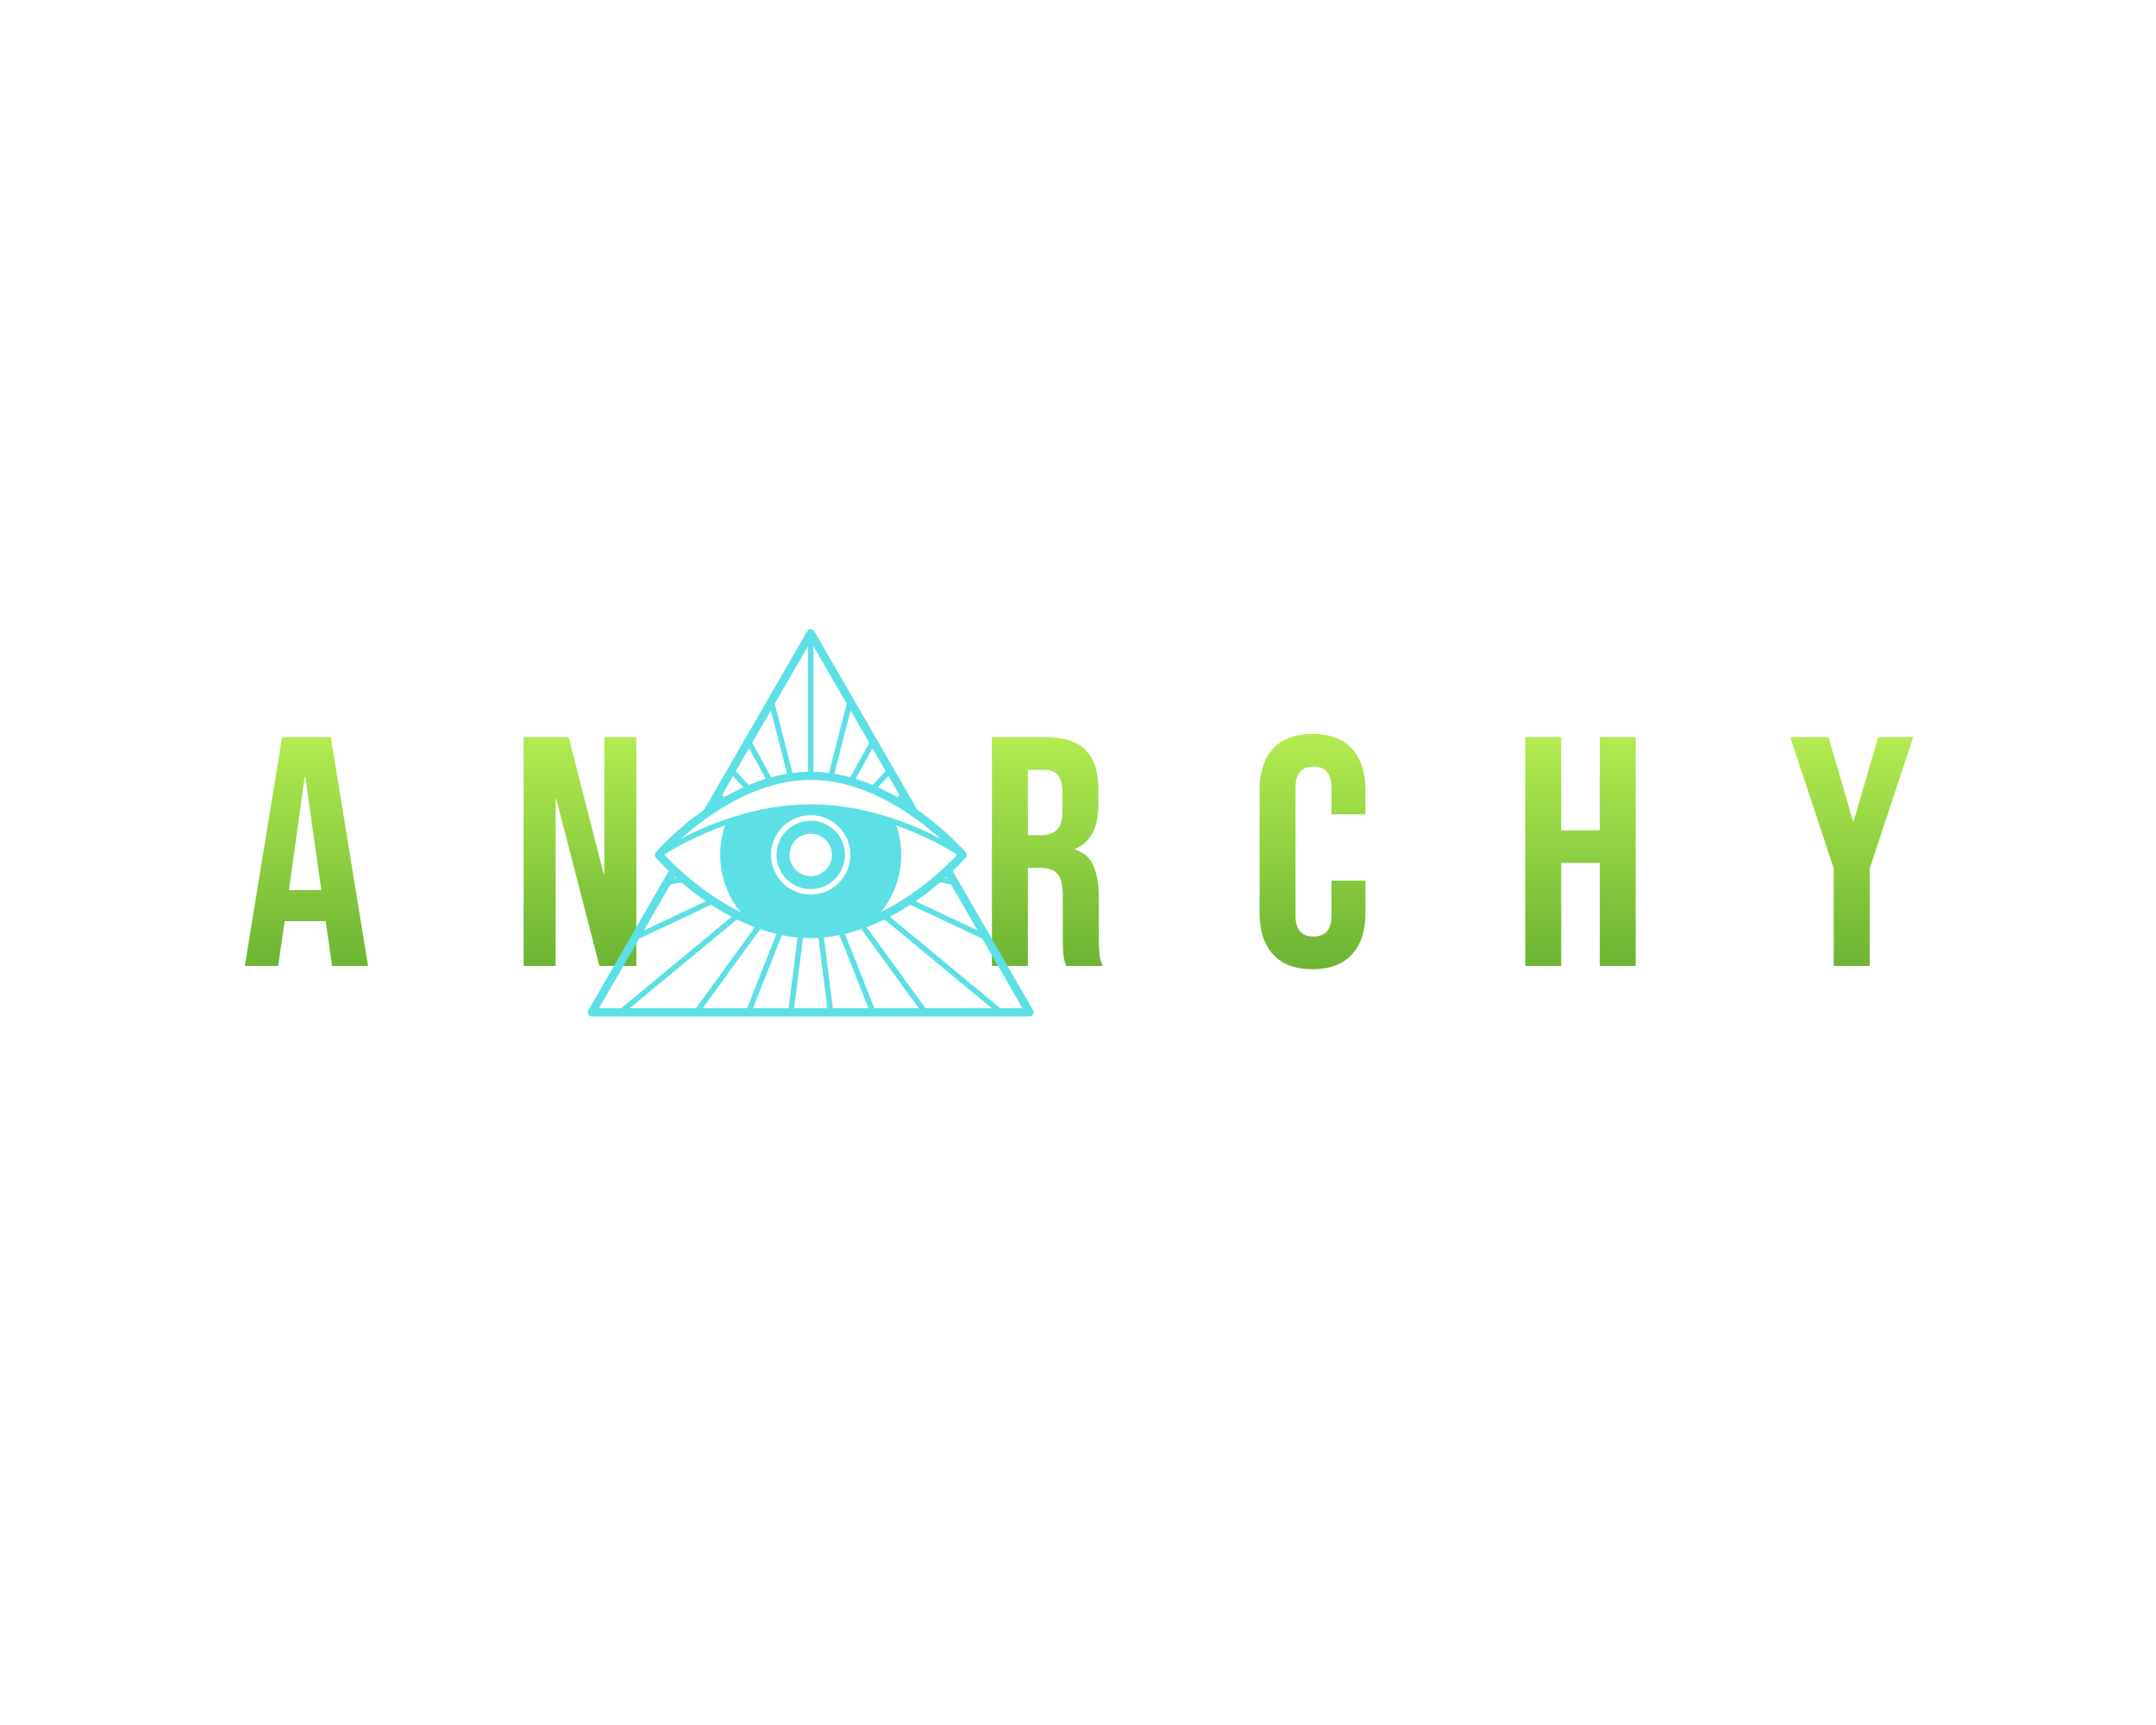 <?xml version="1.0" encoding="UTF-8" standalone="no" ?>
<!DOCTYPE svg PUBLIC "-//W3C//DTD SVG 1.1//EN" "http://www.w3.org/Graphics/SVG/1.1/DTD/svg11.dtd">
<svg xmlns="http://www.w3.org/2000/svg" xmlns:xlink="http://www.w3.org/1999/xlink" version="1.1" width="1280" height="1024" viewBox="0 0 1280 1024" xml:space="preserve">
<desc>Created with Fabric.js 4.4.0</desc>
<defs>
</defs>
<g transform="matrix(1 0 0 1 640 512)" id="background-logo"  >
<rect style="stroke: none; stroke-width: 0; stroke-dasharray: none; stroke-linecap: butt; stroke-dashoffset: 0; stroke-linejoin: miter; stroke-miterlimit: 4; fill: rgb(255,255,255); fill-opacity: 0; fill-rule: nonzero; opacity: 1;"  paint-order="stroke"  x="-640" y="-512" rx="0" ry="0" width="1280" height="1024" />
</g>
<g transform="matrix(1.921 0 0 1.921 640.595 505.502)" id="text-logo"  >
<g style=""  paint-order="stroke"   >
		<g transform="matrix(1 0 0 1 5.684342e-14 0)" id="text-logo-path-0"  >
<linearGradient id="SVGID_564657" gradientUnits="userSpaceOnUse" gradientTransform="matrix(1 0 0 1 1.21 -71.71)"  x1="0" y1="0" x2="0" y2="114">
<stop offset="0%" style="stop-color:rgb(180,236,81);stop-opacity: 1"/>
<stop offset="100%" style="stop-color:rgb(66,147,33);stop-opacity: 1"/>
</linearGradient>
<path style="stroke: none; stroke-width: 0; stroke-dasharray: none; stroke-linecap: butt; stroke-dashoffset: 0; stroke-linejoin: miter; stroke-miterlimit: 4; fill: url(#SVGID_564657); fill-rule: nonzero; opacity: 1;"  paint-order="stroke"  transform=" translate(-259.015, 35.35)" d="M 1.21 0 L 12.73 -70.7 L 27.78 -70.7 L 39.29 0 L 28.18 0 L 26.16 -14.04 L 26.16 -13.84 L 13.53 -13.84 L 11.51 0 L 1.21 0 Z M 14.85 -23.43 L 24.85 -23.43 L 19.9 -58.38 L 19.7 -58.38 L 14.85 -23.43 Z M 87.37 0 L 87.37 -70.7 L 101.3 -70.7 L 112.11 -28.38 L 112.31 -28.38 L 112.31 -70.7 L 122.21 -70.7 L 122.21 0 L 110.8 0 L 97.47 -51.61 L 97.26 -51.61 L 97.26 0 L 87.37 0 Z M 232.1 0 L 232.1 -70.7 L 248.56 -70.7 Q 257.15 -70.7 261.08 -66.71 Q 265.02 -62.72 265.02 -54.44 L 265.02 -54.44 L 265.02 -50.1 Q 265.02 -39.09 257.75 -36.16 L 257.75 -36.16 L 257.75 -35.96 Q 261.79 -34.74 263.46 -31.01 Q 265.13 -27.27 265.13 -21.01 L 265.13 -21.01 L 265.13 -8.59 Q 265.13 -5.56 265.33 -3.69 Q 265.53 -1.82 266.34 0 L 266.34 0 L 255.03 0 Q 254.42 -1.72 254.22 -3.23 Q 254.01 -4.75 254.01 -8.69 L 254.01 -8.69 L 254.01 -21.61 Q 254.01 -26.46 252.45 -28.38 Q 250.88 -30.3 247.05 -30.3 L 247.05 -30.3 L 243.21 -30.3 L 243.21 0 L 232.1 0 Z M 243.21 -40.4 L 247.25 -40.4 Q 250.58 -40.4 252.25 -42.12 Q 253.91 -43.83 253.91 -47.87 L 253.91 -47.87 L 253.91 -53.33 Q 253.91 -57.17 252.55 -58.88 Q 251.19 -60.6 248.26 -60.6 L 248.26 -60.6 L 243.21 -60.6 L 243.21 -40.4 Z M 331.18 1.01 L 331.18 1.01 Q 323.2 1.01 319.01 -3.54 Q 314.82 -8.08 314.82 -16.36 L 314.82 -16.36 L 314.82 -54.34 Q 314.82 -62.62 319.01 -67.17 Q 323.2 -71.71 331.18 -71.71 L 331.18 -71.71 Q 339.16 -71.71 343.35 -67.17 Q 347.54 -62.62 347.54 -54.34 L 347.54 -54.34 L 347.54 -46.86 L 337.04 -46.86 L 337.04 -55.05 Q 337.04 -61.61 331.48 -61.61 L 331.48 -61.61 Q 325.93 -61.61 325.93 -55.05 L 325.93 -55.05 L 325.93 -15.55 Q 325.93 -9.09 331.48 -9.09 L 331.48 -9.09 Q 337.04 -9.09 337.04 -15.55 L 337.04 -15.55 L 337.04 -26.36 L 347.54 -26.36 L 347.54 -16.36 Q 347.54 -8.08 343.35 -3.54 Q 339.16 1.01 331.18 1.01 Z M 396.93 0 L 396.93 -70.7 L 408.04 -70.7 L 408.04 -41.91 L 419.96 -41.91 L 419.96 -70.7 L 431.07 -70.7 L 431.07 0 L 419.96 0 L 419.96 -31.82 L 408.04 -31.82 L 408.04 0 L 396.93 0 Z M 492.27 0 L 492.27 -30.1 L 478.84 -70.7 L 490.66 -70.7 L 498.23 -44.74 L 498.44 -44.74 L 506.01 -70.7 L 516.82 -70.7 L 503.38 -30.1 L 503.38 0 L 492.27 0 Z" stroke-linecap="round" />
</g>
</g>
</g>
<g transform="matrix(1.059 0 0 1.059 481.325 488.433)" id="shape-c284810e-ccb4-49a1-8656-de8c2d04e63b"  >
<g style=""  paint-order="stroke"   >
		<g transform="matrix(1 0 0 1 0 0)" id="path-01_00000124855589840965081710000009986450329305885605_"  >
<path style="stroke: none; stroke-width: 1; stroke-dasharray: none; stroke-linecap: butt; stroke-dashoffset: 0; stroke-linejoin: miter; stroke-miterlimit: 4; fill: rgb(92,224,230); fill-rule: nonzero; opacity: 1;"  paint-order="stroke"  transform=" translate(-541.511, -1440.745)" d="M 522.322 1458.746 C 522.322 1469.324 530.936 1477.93 541.514 1477.93 C 552.092 1477.93 560.698 1469.324 560.698 1458.746 C 560.698 1448.16 552.092 1439.554 541.514 1439.554 C 530.936 1439.554 522.322 1448.16 522.322 1458.746 z M 553.395 1458.746 C 553.395 1465.295 548.068 1470.63 541.511 1470.63 C 534.961 1470.63 529.626 1465.295 529.626 1458.746 C 529.626 1452.189 534.961 1446.853 541.511 1446.853 C 548.068 1446.853 553.395 1452.189 553.395 1458.746 z M 666.203 1545.867 L 621.1 1467.754 C 625.608 1463.432 628.175 1460.47 628.376 1460.238 C 629.111 1459.38 629.111 1458.104 628.376 1457.246 C 627.974 1456.782 618.487 1445.825 603.045 1434.706 C 602.481 1434.304 601.908 1433.894 601.321 1433.484 L 543.498 1333.334 C 543.088 1332.623 542.33 1332.182 541.511 1332.182 C 540.691 1332.182 539.933 1332.623 539.523 1333.334 L 481.7 1433.492 C 481.113 1433.894 480.541 1434.304 479.984 1434.706 C 464.535 1445.825 455.047 1456.782 454.653 1457.246 C 453.91 1458.104 453.91 1459.38 454.653 1460.238 C 454.854 1460.47 457.413 1463.432 461.921 1467.746 L 416.818 1545.867 C 416.408 1546.578 416.408 1547.452 416.818 1548.163 C 417.228 1548.875 417.986 1549.308 418.805 1549.308 L 664.216 1549.308 C 665.036 1549.308 665.793 1548.875 666.203 1548.163 C 666.613 1547.452 666.613 1546.578 666.203 1545.867 z M 635.034 1501.057 L 600.3 1484.711 C 601.243 1484.062 602.156 1483.42 603.045 1482.778 C 607.151 1479.824 610.839 1476.878 614.041 1474.133 L 620.165 1475.301 L 635.034 1501.057 z M 616.971 1471.574 C 617.203 1471.373 617.427 1471.164 617.652 1470.963 L 618.139 1471.798 L 616.971 1471.574 z M 623.536 1458.746 C 618.889 1463.725 602.736 1480.01 580.861 1490.797 C 588.183 1481.827 592.266 1470.592 592.266 1458.738 C 592.266 1453.047 591.323 1447.495 589.498 1442.206 C 605.775 1447.967 617.93 1455.019 623.064 1458.235 C 623.227 1458.413 623.389 1458.583 623.536 1458.746 z M 591.307 1425.326 L 589.869 1426.239 C 586.521 1424.344 582.964 1422.512 579.214 1420.826 L 585.098 1414.563 L 591.307 1425.326 z M 583.498 1411.795 L 576.237 1419.527 C 573.167 1418.251 569.989 1417.091 566.711 1416.078 L 576.105 1398.99 L 583.498 1411.795 z M 574.319 1395.897 L 563.703 1415.205 C 560.795 1414.408 557.81 1413.743 554.779 1413.233 L 563.873 1377.803 L 574.319 1395.897 z M 543.042 1341.716 L 561.684 1374.014 L 551.733 1412.777 C 548.88 1412.406 545.98 1412.181 543.042 1412.12 L 543.042 1341.716 z M 539.98 1341.716 L 539.98 1412.12 C 537.041 1412.181 534.149 1412.406 531.296 1412.777 L 521.344 1373.999 L 539.98 1341.716 z M 519.156 1377.788 L 528.257 1413.233 C 525.218 1413.736 522.242 1414.408 519.326 1415.205 L 508.71 1395.881 L 519.156 1377.788 z M 506.924 1398.982 L 516.318 1416.078 C 513.04 1417.091 509.854 1418.251 506.784 1419.535 L 499.524 1411.795 L 506.924 1398.982 z M 497.923 1414.563 L 503.807 1420.826 C 500.057 1422.512 496.5 1424.344 493.152 1426.239 L 491.714 1425.326 L 497.923 1414.563 z M 541.511 1416.689 C 572.51 1416.689 599.89 1436.801 614.249 1449.691 C 598.955 1441.68 571.984 1430.376 541.511 1430.376 C 511.045 1430.376 484.067 1441.68 468.772 1449.691 C 483.139 1436.801 510.511 1416.689 541.511 1416.689 z M 563.76 1458.746 C 563.76 1471.009 553.785 1480.992 541.522 1480.992 C 529.25 1480.992 519.26 1471.009 519.26 1458.746 C 519.26 1446.474 529.25 1436.492 541.522 1436.492 C 553.785 1436.492 563.76 1446.474 563.76 1458.746 z M 459.493 1458.746 C 459.64 1458.583 459.795 1458.413 459.965 1458.235 C 465.099 1455.011 477.247 1447.959 493.531 1442.198 C 491.699 1447.495 490.755 1453.039 490.755 1458.738 C 490.755 1470.592 494.838 1481.835 502.184 1490.804 C 480.293 1480.017 464.133 1463.725 459.493 1458.746 z M 466.058 1471.574 L 464.883 1471.798 L 465.37 1470.955 C 465.594 1471.164 465.826 1471.373 466.058 1471.574 z M 462.857 1475.301 L 468.981 1474.133 C 472.19 1476.878 475.87 1479.824 479.984 1482.778 C 480.865 1483.42 481.778 1484.062 482.729 1484.711 L 447.987 1501.057 L 462.857 1475.301 z M 422.78 1544.722 L 445.304 1505.705 L 485.691 1486.698 C 489.193 1488.979 493.036 1491.276 497.165 1493.433 L 435.175 1544.722 L 422.78 1544.722 z M 439.977 1544.722 L 500.15 1494.941 C 503.336 1496.503 506.684 1497.972 510.163 1499.287 L 477.146 1544.722 L 439.977 1544.722 z M 480.927 1544.722 L 513.156 1500.377 C 516.125 1501.398 519.187 1502.295 522.319 1503.045 L 505.826 1544.722 L 480.927 1544.722 z M 509.112 1544.722 L 525.342 1503.717 C 528.219 1504.297 531.149 1504.746 534.126 1505.032 L 529.108 1544.722 L 509.112 1544.722 z M 532.193 1544.722 L 537.18 1505.264 C 538.611 1505.341 540.057 1505.388 541.511 1505.388 C 542.964 1505.388 544.41 1505.341 545.841 1505.264 L 550.828 1544.722 L 532.193 1544.722 z M 553.913 1544.722 L 548.895 1505.032 C 551.872 1504.746 554.803 1504.305 557.679 1503.717 L 573.909 1544.722 L 553.913 1544.722 z M 577.196 1544.722 L 560.702 1503.045 C 563.834 1502.295 566.896 1501.398 569.873 1500.369 L 602.094 1544.722 L 577.196 1544.722 z M 605.875 1544.722 L 572.866 1499.287 C 576.345 1497.972 579.685 1496.503 582.879 1494.941 L 643.052 1544.722 L 605.875 1544.722 z M 647.854 1544.722 L 585.856 1493.433 C 589.985 1491.276 593.828 1488.979 597.331 1486.698 L 637.717 1505.705 L 660.242 1544.722 L 647.854 1544.722 z" stroke-linecap="round" />
</g>
</g>
</g>
</svg>